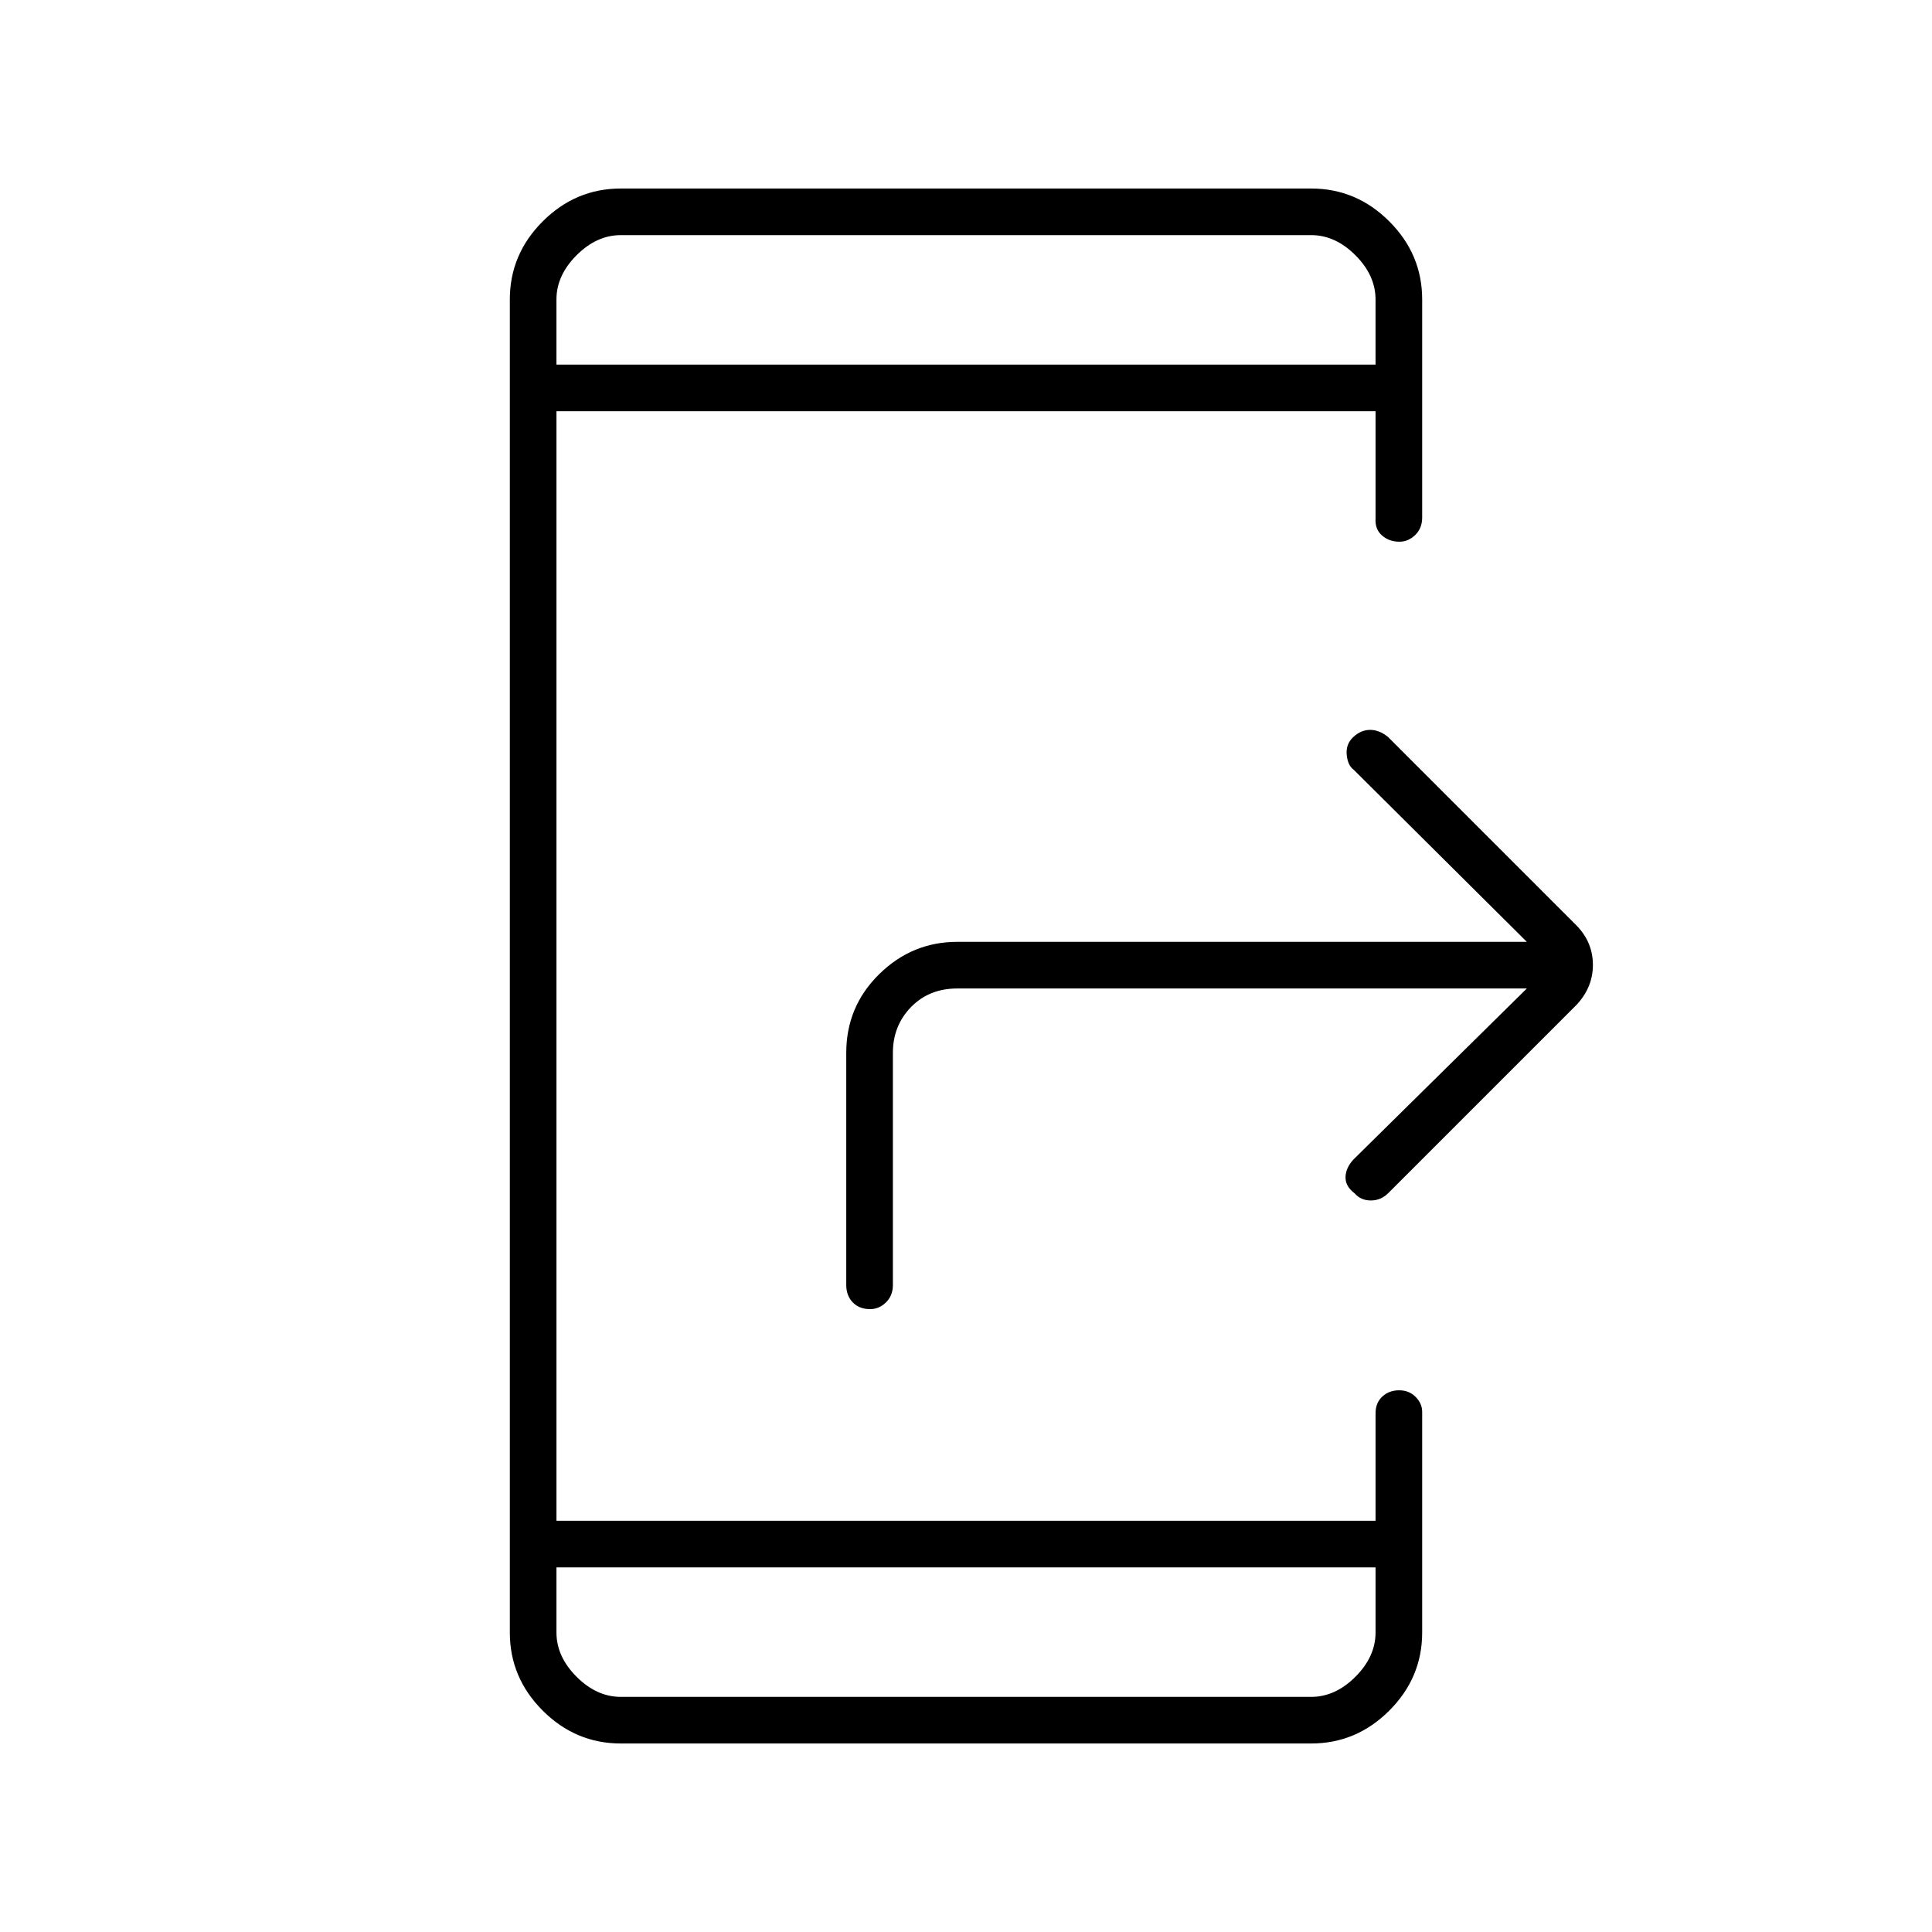 <svg xmlns="http://www.w3.org/2000/svg" height="40" viewBox="0 -960 960 960" width="40"><path d="M276.5-181.17v32.34q0 12 10 22t22 10h343q12 0 22-10t10-22v-32.34h-407Zm0-597.66h407v-32.34q0-12-10-22t-22-10h-343q-12 0-22 10t-10 22v32.34Zm0 0v-64.34 64.34Zm0 597.66v64.34-64.34Zm482.17-287.66h-283q-14 0-23 9.25t-9 22.75v115.33q0 5.32-3.44 8.66-3.45 3.34-7.86 3.34-5.37 0-8.62-3.34-3.25-3.34-3.25-8.66v-115.33q0-23.01 16.34-39.09Q453.18-492 475.67-492h283l-86.03-85.52q-2.97-2.15-3.47-7.47t3.37-8.87q3.79-3.47 8.29-3.47 4.5 0 8.84 3.5l94 94q7.83 8.27 7.83 19.3 0 11.03-7.99 19.69l-93.7 93.7q-3.64 3.64-8.64 3.64t-8.05-3.53q-4.62-3.47-4.54-8.05.09-4.59 3.92-8.75l86.17-85ZM308.5-93.67q-22.49 0-38.83-16.34-16.34-16.33-16.34-38.82v-662.34q0-22.49 16.34-38.82 16.34-16.34 38.83-16.34h343q22.49 0 38.83 16.34 16.34 16.33 16.34 38.82v108.34q0 5.31-3.44 8.65-3.45 3.35-7.86 3.35-5.12 0-8.66-3.1-3.54-3.09-3.21-8.4v-53.34h-407v551.34h407v-53.34q0-5.31 3.38-8.4 3.38-3.1 8.33-3.1 4.96 0 8.21 3.29 3.25 3.28 3.25 7.46v109.59q0 22.49-16.34 38.82-16.34 16.34-38.83 16.34h-343Z"/></svg>